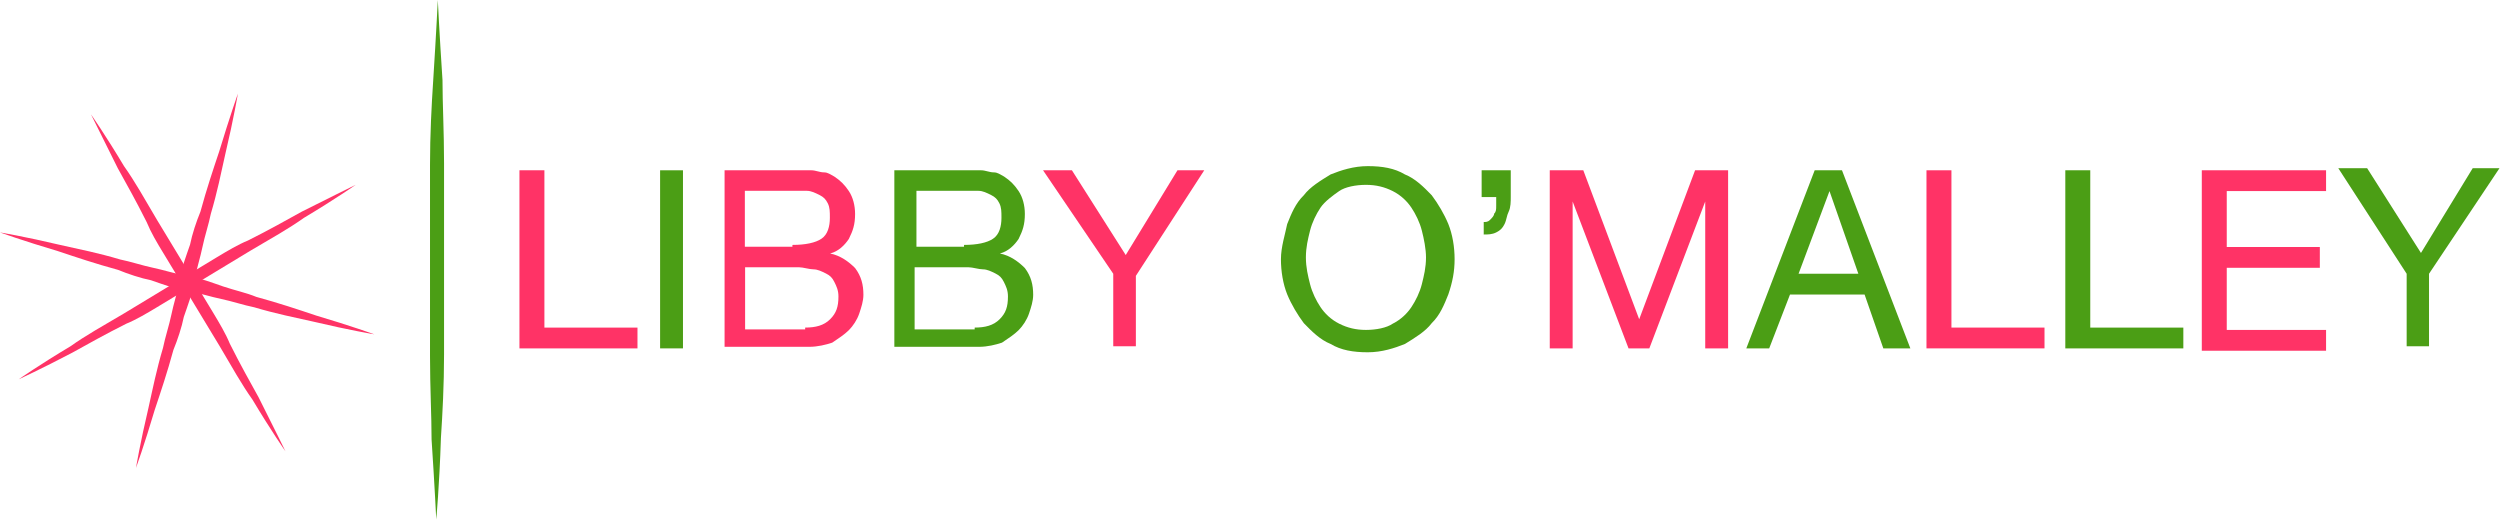 <?xml version="1.0" encoding="utf-8"?>
<!-- Generator: Adobe Illustrator 18.1.1, SVG Export Plug-In . SVG Version: 6.00 Build 0)  -->
<svg version="1.1" id="Layer_1" xmlns="http://www.w3.org/2000/svg" xmlns:xlink="http://www.w3.org/1999/xlink" x="0px" y="0px"
	 viewBox="404.6 464.5 961.6 200" enable-background="new 404.6 464.5 961.6 200" xml:space="preserve">
<g>
	<path fill="#FF3366" d="M439.6,508.5c0,0,5.6,8,12.7,19.9c4,5.6,8,12.7,12.7,20.7c2.4,4,4.8,8,7.2,11.9c2.4,4,4.8,8,7.2,11.9
		c2.4,4,4.8,8,7.2,11.9c2.4,4,4.8,8,6.4,11.9c4,8,8,15.1,11.1,20.7c6.4,12.7,10.3,20.7,10.3,20.7s-5.6-8-12.7-19.9
		c-4-5.6-8-12.7-12.7-20.7c-2.4-4-4.8-8-7.2-11.9c-2.4-4-4.8-8-7.2-11.9s-4.8-8-7.2-11.9s-4.8-8-6.4-11.9c-4-8-8-15.1-11.1-20.7
		C443.6,516.5,439.6,508.5,439.6,508.5z"/>
	<path fill="#FF3366" d="M411.8,610.4c0,0,8-5.6,19.9-12.7c5.6-4,12.7-8,20.7-12.7c4-2.4,8-4.8,11.9-7.2c4-2.4,8-4.8,11.9-7.2
		c4-2.4,8-4.8,11.9-7.2c4-2.4,8-4.8,11.9-6.4c8-4,15.1-8,20.7-11.1c12.7-6.4,20.7-10.3,20.7-10.3s-8,5.6-19.9,12.7
		c-5.6,4-12.7,8-20.7,12.7c-4,2.4-8,4.8-11.9,7.2c-4,2.4-8,4.8-11.9,7.2c-4,2.4-8,4.8-11.9,7.2c-4,2.4-8,4.8-11.9,6.4
		c-8,4-15.1,8-20.7,11.1C420.5,606.4,411.8,610.4,411.8,610.4z"/>
	<path fill="#FF3366" d="M496.1,500.5c0,0-1.6,9.6-4.8,23.1c-1.6,7.2-3.2,15.1-5.6,23.1c-0.8,4-2.4,8.8-3.2,12.7
		c-0.8,4-2.4,8.8-3.2,13.5c-0.8,4.8-2.4,8.8-4,13.5c-0.8,4-2.4,8.8-4,12.7c-2.4,8.8-4.8,15.9-7.2,23.1c-4,13.5-7.2,22.3-7.2,22.3
		s1.6-9.6,4.8-23.1c1.6-7.2,3.2-15.1,5.6-23.1c0.8-4,2.4-8.8,3.2-12.7c0.8-4,2.4-8.8,3.2-13.5c0.8-4.8,2.4-8.8,4-13.5
		c0.8-4,2.4-8.8,4-12.7c2.4-8.8,4.8-15.9,7.2-23.1C493,509.3,496.1,500.5,496.1,500.5z"/>
	<path fill="#FF3366" d="M404.6,553.9c0,0,9.6,1.6,23.1,4.8c7.2,1.6,15.1,3.2,23.1,5.6c4,0.8,8.8,2.4,12.7,3.2s8.8,2.4,13.5,3.2
		c4.8,0.8,8.8,2.4,13.5,4c4.8,1.6,8.8,2.4,12.7,4c8.8,2.4,15.9,4.8,23.1,7.2c13.5,4,22.3,7.2,22.3,7.2s-9.6-1.6-23.1-4.8
		c-7.2-1.6-15.1-3.2-23.1-5.6c-4-0.8-8.8-2.4-12.7-3.2s-8.8-2.4-13.5-3.2c-4.8-0.8-8.8-2.4-13.5-4c-4-0.8-8.8-2.4-12.7-4
		c-8.8-2.4-15.9-4.8-23.1-7.2C413.4,557.1,404.6,553.9,404.6,553.9z"/>
</g>
<path fill="#4B9E15" d="M573,464.5c0,0,0.6,12.7,1.8,30.8c0,9.1,0.6,19.9,0.6,32c0,6,0,12.1,0,18.1s0,12.7,0,18.7s0,12.7,0,18.7
	c0,6,0,12.1,0,18.1c0,11.5-0.6,23-1.2,32c-0.6,18.7-1.8,31.4-1.8,31.4s-0.6-12.7-1.8-30.8c0-9.1-0.6-19.9-0.6-32c0-6,0-12.1,0-18.1
	s0-12.7,0-18.7s0-12.7,0-18.7c0-6,0-12.1,0-18.1c0-11.5,0.6-23,1.2-32C572.4,477.2,573,464.5,573,464.5z"/>
<g>
	<path fill="#FF3366" d="M614,530v60.5h35.8v8h-45.4V530H614z"/>
	<path fill="#4B9E15" d="M667.3,530v68.5h-8.8V530H667.3z"/>
	<path fill="#FF3366" d="M707.1,530c1.6,0,3.2,0,4.8,0c1.6,0,3.2,0,4.8,0c1.6,0,3.2,0.8,4.8,0.8c1.6,0,2.4,0.8,4,1.6
		c2.4,1.6,4,3.2,5.6,5.6c1.6,2.4,2.4,5.6,2.4,8.8c0,4-0.8,6.4-2.4,9.6c-1.6,2.4-4,4.8-7.2,5.6l0,0c4,0.8,7.2,3.2,9.6,5.6
		c2.4,3.2,3.2,6.4,3.2,10.3c0,2.4-0.8,4.8-1.6,7.2c-0.8,2.4-2.4,4.8-4,6.4c-1.6,1.6-4,3.2-6.4,4.8c-2.4,0.8-5.6,1.6-8.8,1.6h-32.6
		V530H707.1z M709.5,558.7c4.8,0,8.8-0.8,11.1-2.4c2.4-1.6,3.2-4.8,3.2-8c0-2.4,0-4-0.8-5.6c-0.8-1.6-1.6-2.4-3.2-3.2
		c-1.6-0.8-3.2-1.6-4.8-1.6s-4,0-5.6,0h-18.3v21.5h18.3V558.7z M714.3,590.5c4,0,7.2-0.8,9.6-3.2c2.4-2.4,3.2-4.8,3.2-8.8
		c0-2.4-0.8-4-1.6-5.6c-0.8-1.6-1.6-2.4-3.2-3.2c-1.6-0.8-3.2-1.6-4.8-1.6c-1.6,0-4-0.8-5.6-0.8h-20.7v23.9h23.1V590.5z"/>
	<path fill="#4B9E15" d="M772.4,530c1.6,0,3.2,0,4.8,0c1.6,0,3.2,0,4.8,0c1.6,0,3.2,0.8,4.8,0.8c1.6,0,2.4,0.8,4,1.6
		c2.4,1.6,4,3.2,5.6,5.6c1.6,2.4,2.4,5.6,2.4,8.8c0,4-0.8,6.4-2.4,9.6c-1.6,2.4-4,4.8-7.2,5.6l0,0c4,0.8,7.2,3.2,9.6,5.6
		c2.4,3.2,3.2,6.4,3.2,10.3c0,2.4-0.8,4.8-1.6,7.2c-0.8,2.4-2.4,4.8-4,6.4c-1.6,1.6-4,3.2-6.4,4.8c-2.4,0.8-5.6,1.6-8.8,1.6h-32.6
		V530H772.4z M775.5,558.7c4.8,0,8.8-0.8,11.1-2.4c2.4-1.6,3.2-4.8,3.2-8c0-2.4,0-4-0.8-5.6c-0.8-1.6-1.6-2.4-3.2-3.2
		c-1.6-0.8-3.2-1.6-4.8-1.6c-1.6,0-4,0-5.6,0h-18.3v21.5h18.3V558.7z M779.5,590.5c4,0,7.2-0.8,9.6-3.2c2.4-2.4,3.2-4.8,3.2-8.8
		c0-2.4-0.8-4-1.6-5.6c-0.8-1.6-1.6-2.4-3.2-3.2c-1.6-0.8-3.2-1.6-4.8-1.6c-1.6,0-4-0.8-5.6-0.8h-20.7v23.9h23.1V590.5z"/>
	<path fill="#FF3366" d="M841.6,597.7h-8.8v-27.9L805.8,530h11.1l20.7,32.6l19.9-32.6h10.3l-26.3,40.6V597.7z"/>
	<path fill="#4B9E15" d="M899.7,550.7c1.6-4,3.2-8,6.4-11.1c2.4-3.2,6.4-5.6,10.3-8c4-1.6,8.8-3.2,14.3-3.2c5.6,0,10.3,0.8,14.3,3.2
		c4,1.6,7.2,4.8,10.3,8c2.4,3.2,4.8,7.2,6.4,11.1c1.6,4,2.4,8.8,2.4,13.5s-0.8,8.8-2.4,13.5c-1.6,4-3.2,8-6.4,11.1
		c-2.4,3.2-6.4,5.6-10.3,8c-4,1.6-8.8,3.2-14.3,3.2c-5.6,0-10.3-0.8-14.3-3.2c-4-1.6-7.2-4.8-10.3-8c-2.4-3.2-4.8-7.2-6.4-11.1
		c-1.6-4-2.4-8.8-2.4-13.5S898.9,554.7,899.7,550.7z M908.5,573.8c0.8,3.2,2.4,6.4,4,8.8c1.6,2.4,4,4.8,7.2,6.4
		c3.2,1.6,6.4,2.4,10.3,2.4s8-0.8,10.3-2.4c3.2-1.6,5.6-4,7.2-6.4c1.6-2.4,3.2-5.6,4-8.8c0.8-3.2,1.6-6.4,1.6-10.3
		c0-3.2-0.8-7.2-1.6-10.3c-0.8-3.2-2.4-6.4-4-8.8c-1.6-2.4-4-4.8-7.2-6.4c-3.2-1.6-6.4-2.4-10.3-2.4s-8,0.8-10.3,2.4s-5.6,4-7.2,6.4
		c-1.6,2.4-3.2,5.6-4,8.8s-1.6,6.4-1.6,10.3C906.9,567.4,907.7,570.6,908.5,573.8z"/>
	<path fill="#4B9E15" d="M985.7,530v10.3c0,1.6,0,4-0.8,5.6s-0.8,3.2-1.6,4.8c-0.8,1.6-1.6,2.4-3.2,3.2c-1.6,0.8-3.2,0.8-4.8,0.8
		v-4.8c0.8,0,1.6,0,2.4-0.8c0.8-0.8,1.6-1.6,1.6-2.4c0.8-0.8,0.8-1.6,0.8-3.2c0-0.8,0-2.4,0-3.2h-5.6V530H985.7z"/>
	<path fill="#FF3366" d="M1013.6,530l21.5,57.3l21.5-57.3h12.7v68.5h-8.8v-56.5l0,0l-21.5,56.5h-8l-21.5-56.5l0,0v56.5h-8.8V530
		H1013.6z"/>
	<path fill="#4B9E15" d="M1113.1,530l26.3,68.5H1129l-7.2-20.7h-28.7l-8,20.7h-8.8l26.3-68.5H1113.1z M1119.4,569.8l-11.1-31.8l0,0
		l-11.9,31.8H1119.4z"/>
	<path fill="#FF3366" d="M1155.2,530v60.5h35.8v8h-45.4V530H1155.2z"/>
	<path fill="#4B9E15" d="M1208.6,530v60.5h35.8v8H1199V530H1208.6z"/>
	<path fill="#FF3366" d="M1299.3,530v8h-38.2v21.5h35.8v8h-35.8v23.9h38.2v8h-47.8V530H1299.3z"/>
	<path fill="#4B9E15" d="M1339.1,597.7h-8.8v-27.9l-26.3-40.6h11.1l20.7,32.6l19.9-32.6h10.3l-27.1,40.6V597.7z"/>
</g>
</svg>
